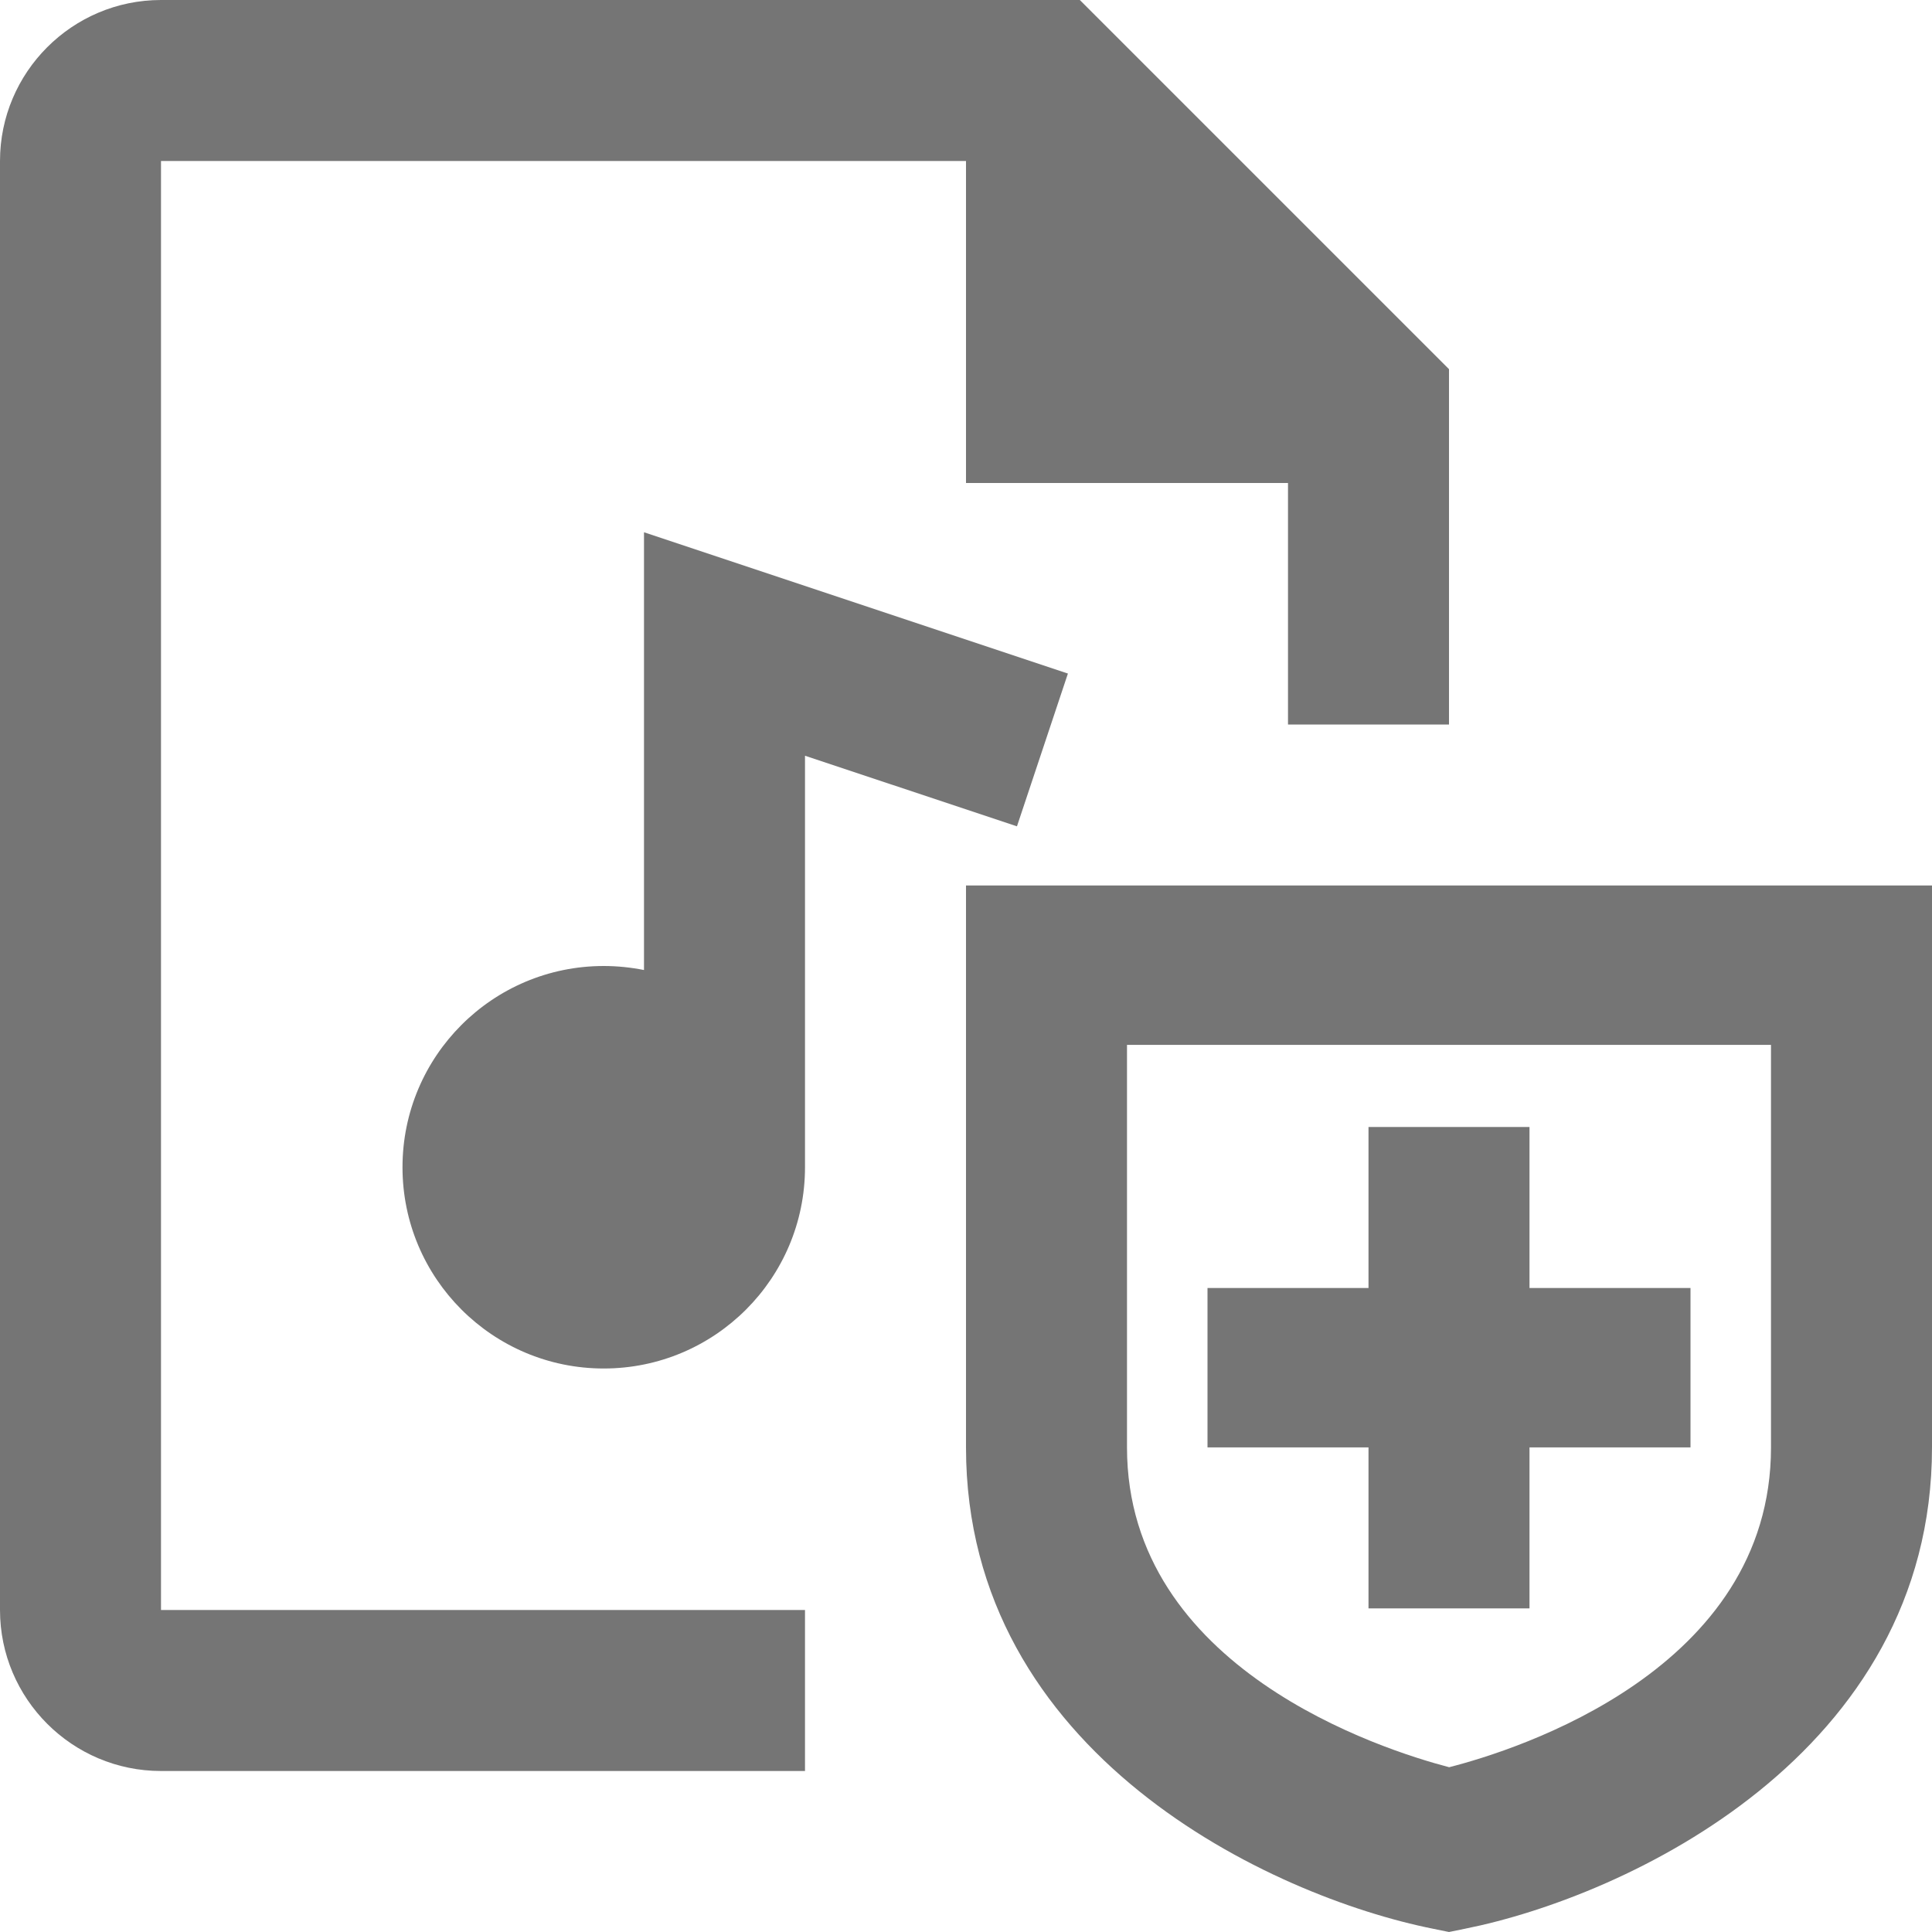 <?xml version="1.0" encoding="iso-8859-1"?>
<!-- Generator: Adobe Illustrator 16.0.0, SVG Export Plug-In . SVG Version: 6.00 Build 0)  -->
<!DOCTYPE svg PUBLIC "-//W3C//DTD SVG 1.1//EN" "http://www.w3.org/Graphics/SVG/1.1/DTD/svg11.dtd">
<svg version="1.1" xmlns="http://www.w3.org/2000/svg" xmlns:xlink="http://www.w3.org/1999/xlink" x="0px" y="0px" width="24px"
	 height="24px" viewBox="0 0 24 24" style="enable-background:new 0 0 24 24;" xml:space="preserve">
<g id="Frame_-_24px">
	<rect style="fill:none;" width="24" height="24"/>
</g>
<g id="Line_Icons">
	<g>
		<path style="fill:#757575;" d="M13.266,8.367L8,6.612v5.438C7.839,12.018,7.672,12,7.5,12C6.119,12,5,13.12,5,14.5
			S6.119,17,7.5,17s2.5-1.12,2.5-2.5V9.388l2.633,0.877L13.266,8.367z"/>
		<path style="fill:#757575;" d="M2,2h10v4h4v3h2V4.586L13.414,0H2C0.897,0,0,0.898,0,2v18c0,1.103,0.897,2,2,2h8v-2H2V2z"/>
		<path style="fill:#757575;" d="M12,11v6.98c0,3.813,3.796,5.579,5.804,5.98L18,24l0.196-0.04C20.204,23.559,24,21.792,24,17.98V11
			H12z M22,17.98c0,2.763-3.153,3.757-3.998,3.973C17.175,21.737,14,20.729,14,17.98v-5h8V17.98z"/>
		<polygon style="fill:#757575;" points="17,19.98 19,19.98 19,17.98 21,17.98 21,16 19,16 19,14 17,14 17,16 15,16 15,17.98 
			17,17.98 		"/>
	</g>
</g>
</svg>
